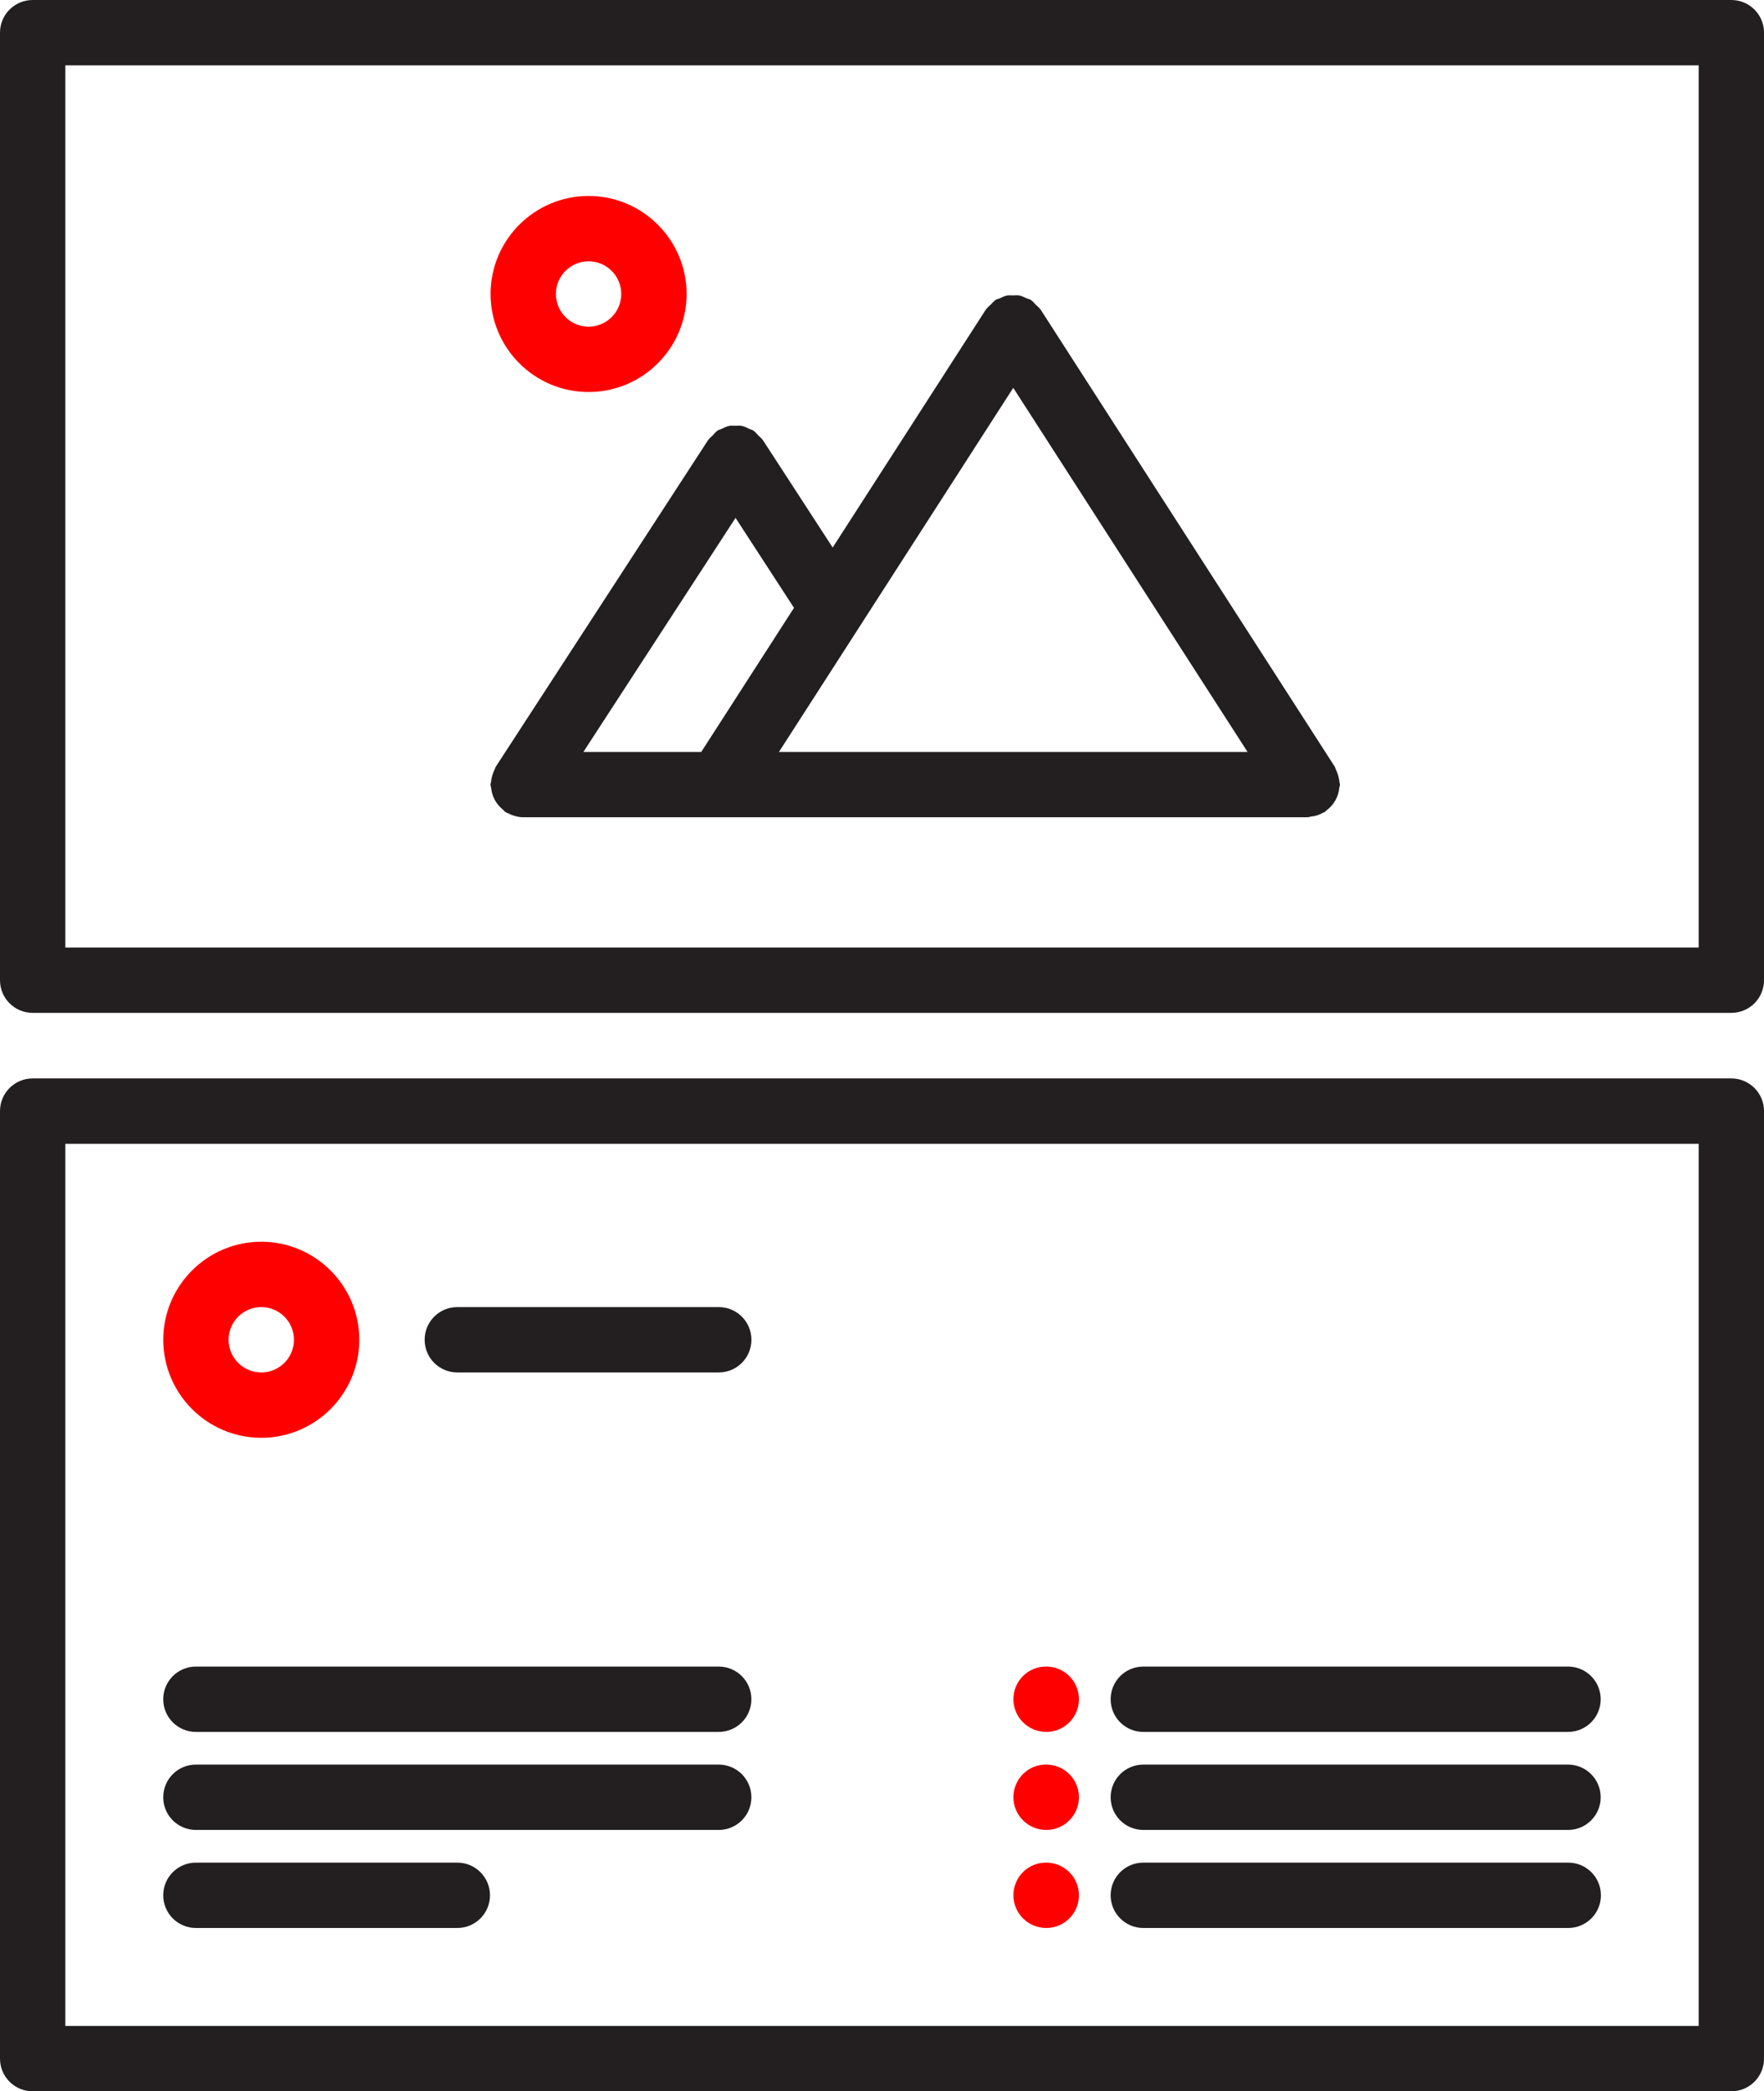 <?xml version="1.0" encoding="UTF-8" standalone="no"?><!-- Generator: Gravit.io --><svg xmlns="http://www.w3.org/2000/svg" xmlns:xlink="http://www.w3.org/1999/xlink" style="isolation:isolate" viewBox="182.444 439 91.111 108" width="91.111pt" height="108pt"><g><path d=" M 184.132 491.307 L 271.868 491.307 C 272.801 491.307 273.556 490.553 273.556 489.62 L 273.556 440.687 C 273.556 439.754 272.801 439 271.868 439 L 184.132 439 C 183.199 439 182.444 439.754 182.444 440.687 L 182.444 489.62 C 182.444 490.553 183.199 491.307 184.132 491.307 Z  M 185.819 442.375 L 270.181 442.375 L 270.181 487.932 L 185.819 487.932 L 185.819 442.375 Z " fill="rgb(35,31,32)"/><path d=" M 182.444 545.312 C 182.444 546.246 183.199 547 184.132 547 L 271.868 547 C 272.801 547 273.556 546.246 273.556 545.312 L 273.556 496.38 C 273.556 495.447 272.801 494.693 271.868 494.693 L 184.132 494.693 C 183.199 494.693 182.444 495.447 182.444 496.38 L 182.444 545.312 Z  M 185.819 498.068 L 270.181 498.068 L 270.181 543.625 L 185.819 543.625 L 185.819 498.068 Z " fill="rgb(35,31,32)"/><path d=" M 212.845 459.245 C 215.636 459.245 217.907 456.974 217.907 454.182 C 217.907 451.391 215.636 449.12 212.845 449.12 C 210.053 449.12 207.782 451.391 207.782 454.182 C 207.782 456.974 210.052 459.245 212.845 459.245 Z  M 212.845 452.495 C 213.776 452.495 214.532 453.251 214.532 454.182 C 214.532 455.114 213.776 455.87 212.845 455.87 C 211.913 455.87 211.157 455.114 211.157 454.182 C 211.157 453.251 211.913 452.495 212.845 452.495 Z " fill="rgb(255,0,0)"/><path d=" M 251.618 479.691 C 251.625 479.632 251.654 479.581 251.654 479.519 C 251.654 479.47 251.628 479.427 251.625 479.38 C 251.617 479.26 251.59 479.146 251.554 479.027 C 251.524 478.93 251.492 478.84 251.446 478.749 C 251.419 478.7 251.416 478.643 251.385 478.594 L 236.198 454.997 C 236.194 454.991 236.188 454.987 236.183 454.982 C 236.12 454.886 236.022 454.814 235.94 454.733 C 235.862 454.657 235.796 454.567 235.709 454.508 C 235.7 454.503 235.697 454.496 235.69 454.491 C 235.612 454.442 235.525 454.431 235.444 454.395 C 235.331 454.346 235.222 454.285 235.103 454.262 C 234.99 454.238 234.877 454.253 234.762 454.255 C 234.659 454.255 234.558 454.241 234.455 454.262 C 234.33 454.285 234.217 454.346 234.1 454.398 C 234.023 454.434 233.937 454.442 233.862 454.491 C 233.856 454.496 233.852 454.505 233.844 454.51 C 233.759 454.564 233.699 454.652 233.623 454.722 C 233.535 454.809 233.437 454.883 233.371 454.982 C 233.366 454.987 233.359 454.991 233.356 454.997 L 225.452 467.276 L 221.846 461.727 C 221.842 461.722 221.837 461.72 221.834 461.715 C 221.777 461.628 221.684 461.564 221.609 461.486 C 221.527 461.402 221.456 461.305 221.36 461.24 C 221.356 461.238 221.355 461.233 221.35 461.229 C 221.285 461.189 221.211 461.181 221.144 461.148 C 221.017 461.088 220.892 461.02 220.754 460.993 C 220.646 460.971 220.54 460.986 220.432 460.986 C 220.324 460.986 220.217 460.971 220.109 460.993 C 219.971 461.02 219.846 461.088 219.719 461.148 C 219.652 461.181 219.578 461.187 219.514 461.229 C 219.509 461.233 219.507 461.238 219.503 461.24 C 219.406 461.304 219.335 461.402 219.254 461.486 C 219.179 461.564 219.087 461.628 219.029 461.715 C 219.026 461.72 219.021 461.722 219.017 461.727 L 208.049 478.599 C 208.02 478.641 208.018 478.69 207.996 478.734 C 207.942 478.833 207.905 478.935 207.873 479.044 C 207.839 479.156 207.816 479.265 207.806 479.378 C 207.802 479.427 207.777 479.47 207.777 479.519 C 207.777 479.578 207.806 479.627 207.811 479.686 C 207.823 479.8 207.844 479.91 207.878 480.021 C 207.912 480.126 207.953 480.219 208.003 480.315 C 208.052 480.408 208.109 480.491 208.179 480.573 C 208.253 480.664 208.334 480.742 208.425 480.816 C 208.471 480.852 208.498 480.902 208.547 480.934 C 208.6 480.97 208.663 480.985 208.722 481.015 C 208.776 481.042 208.827 481.068 208.884 481.09 C 209.073 481.159 209.27 481.206 209.466 481.206 L 209.468 481.206 L 249.968 481.206 C 250.035 481.206 250.091 481.176 250.157 481.169 C 250.273 481.155 250.39 481.137 250.503 481.098 C 250.597 481.066 250.68 481.025 250.766 480.978 C 250.803 480.958 250.844 480.95 250.879 480.928 C 250.915 480.906 250.93 480.87 250.964 480.847 C 251.08 480.757 251.183 480.661 251.276 480.543 C 251.326 480.477 251.372 480.411 251.412 480.339 C 251.473 480.232 251.52 480.123 251.557 480.005 C 251.588 479.9 251.606 479.8 251.618 479.691 L 251.618 479.691 Z  M 226.836 471.371 C 226.856 471.343 226.871 471.316 226.89 471.285 L 234.779 459.029 L 246.881 477.833 L 222.676 477.833 L 226.836 471.371 Z  M 218.663 477.833 L 212.576 477.833 L 220.435 465.745 L 223.454 470.391 L 218.663 477.833 Z " fill="rgb(35,31,32)"/><path d=" M 195.939 513.252 C 198.73 513.252 201.002 510.98 201.002 508.189 C 201.002 505.398 198.73 503.127 195.939 503.127 C 193.148 503.127 190.877 505.398 190.877 508.189 C 190.877 510.98 193.148 513.252 195.939 513.252 Z  M 195.939 506.502 C 196.871 506.502 197.627 507.258 197.627 508.189 C 197.627 509.121 196.871 509.877 195.939 509.877 C 195.008 509.877 194.252 509.121 194.252 508.189 C 194.252 507.258 195.008 506.502 195.939 506.502 Z " fill="rgb(255,0,0)"/><path d=" M 219.568 506.502 L 206.064 506.502 C 205.131 506.502 204.377 507.256 204.377 508.189 C 204.377 509.122 205.131 509.877 206.064 509.877 L 219.568 509.877 C 220.501 509.877 221.255 509.122 221.255 508.189 C 221.255 507.256 220.501 506.502 219.568 506.502 Z " fill="rgb(35,31,32)"/><path d=" M 219.566 525.066 L 192.563 525.066 C 191.629 525.066 190.875 525.82 190.875 526.753 C 190.875 527.687 191.629 528.441 192.563 528.441 L 219.566 528.441 C 220.499 528.441 221.253 527.687 221.253 526.753 C 221.253 525.82 220.499 525.066 219.566 525.066 Z " fill="rgb(35,31,32)"/><path d=" M 219.566 530.128 L 192.563 530.128 C 191.629 530.128 190.875 530.883 190.875 531.816 C 190.875 532.749 191.629 533.503 192.563 533.503 L 219.566 533.503 C 220.499 533.503 221.253 532.749 221.253 531.816 C 221.253 530.883 220.499 530.128 219.566 530.128 Z " fill="rgb(35,31,32)"/><path d=" M 206.064 535.191 L 192.563 535.191 C 191.629 535.191 190.875 535.945 190.875 536.878 C 190.875 537.812 191.629 538.566 192.563 538.566 L 206.064 538.566 C 206.997 538.566 207.752 537.812 207.752 536.878 C 207.752 535.945 206.997 535.191 206.064 535.191 Z " fill="rgb(35,31,32)"/><path d=" M 241.497 528.441 L 263.432 528.441 C 264.366 528.441 265.12 527.687 265.12 526.753 C 265.12 525.82 264.366 525.066 263.432 525.066 L 241.497 525.066 C 240.563 525.066 239.809 525.82 239.809 526.753 C 239.809 527.687 240.563 528.441 241.497 528.441 Z " fill="rgb(35,31,32)"/><path d=" M 241.497 533.503 L 263.432 533.503 C 264.366 533.503 265.12 532.749 265.12 531.816 C 265.12 530.883 264.366 530.128 263.432 530.128 L 241.497 530.128 C 240.563 530.128 239.809 530.883 239.809 531.816 C 239.809 532.749 240.563 533.503 241.497 533.503 Z " fill="rgb(35,31,32)"/><path d=" M 263.444 535.191 L 241.497 535.191 C 240.563 535.191 239.809 535.945 239.809 536.878 C 239.809 537.812 240.563 538.566 241.497 538.566 L 263.444 538.566 C 264.377 538.566 265.132 537.812 265.132 536.878 C 265.132 535.945 264.377 535.191 263.444 535.191 Z " fill="rgb(35,31,32)"/><path d=" M 236.483 525.066 L 236.464 525.066 C 235.533 525.066 234.787 525.82 234.787 526.753 C 234.787 527.687 235.55 528.441 236.483 528.441 C 237.415 528.441 238.171 527.687 238.171 526.753 C 238.171 525.82 237.415 525.066 236.483 525.066 Z " fill="rgb(255,0,0)"/><path d=" M 236.483 530.128 L 236.464 530.128 C 235.533 530.128 234.787 530.883 234.787 531.816 C 234.787 532.749 235.55 533.503 236.483 533.503 C 237.415 533.503 238.171 532.749 238.171 531.816 C 238.171 530.883 237.415 530.128 236.483 530.128 Z " fill="rgb(255,0,0)"/><path d=" M 236.483 535.191 L 236.464 535.191 C 235.533 535.191 234.787 535.945 234.787 536.878 C 234.787 537.812 235.55 538.566 236.483 538.566 C 237.415 538.566 238.171 537.812 238.171 536.878 C 238.171 535.945 237.415 535.191 236.483 535.191 Z " fill="rgb(255,0,0)"/></g></svg>